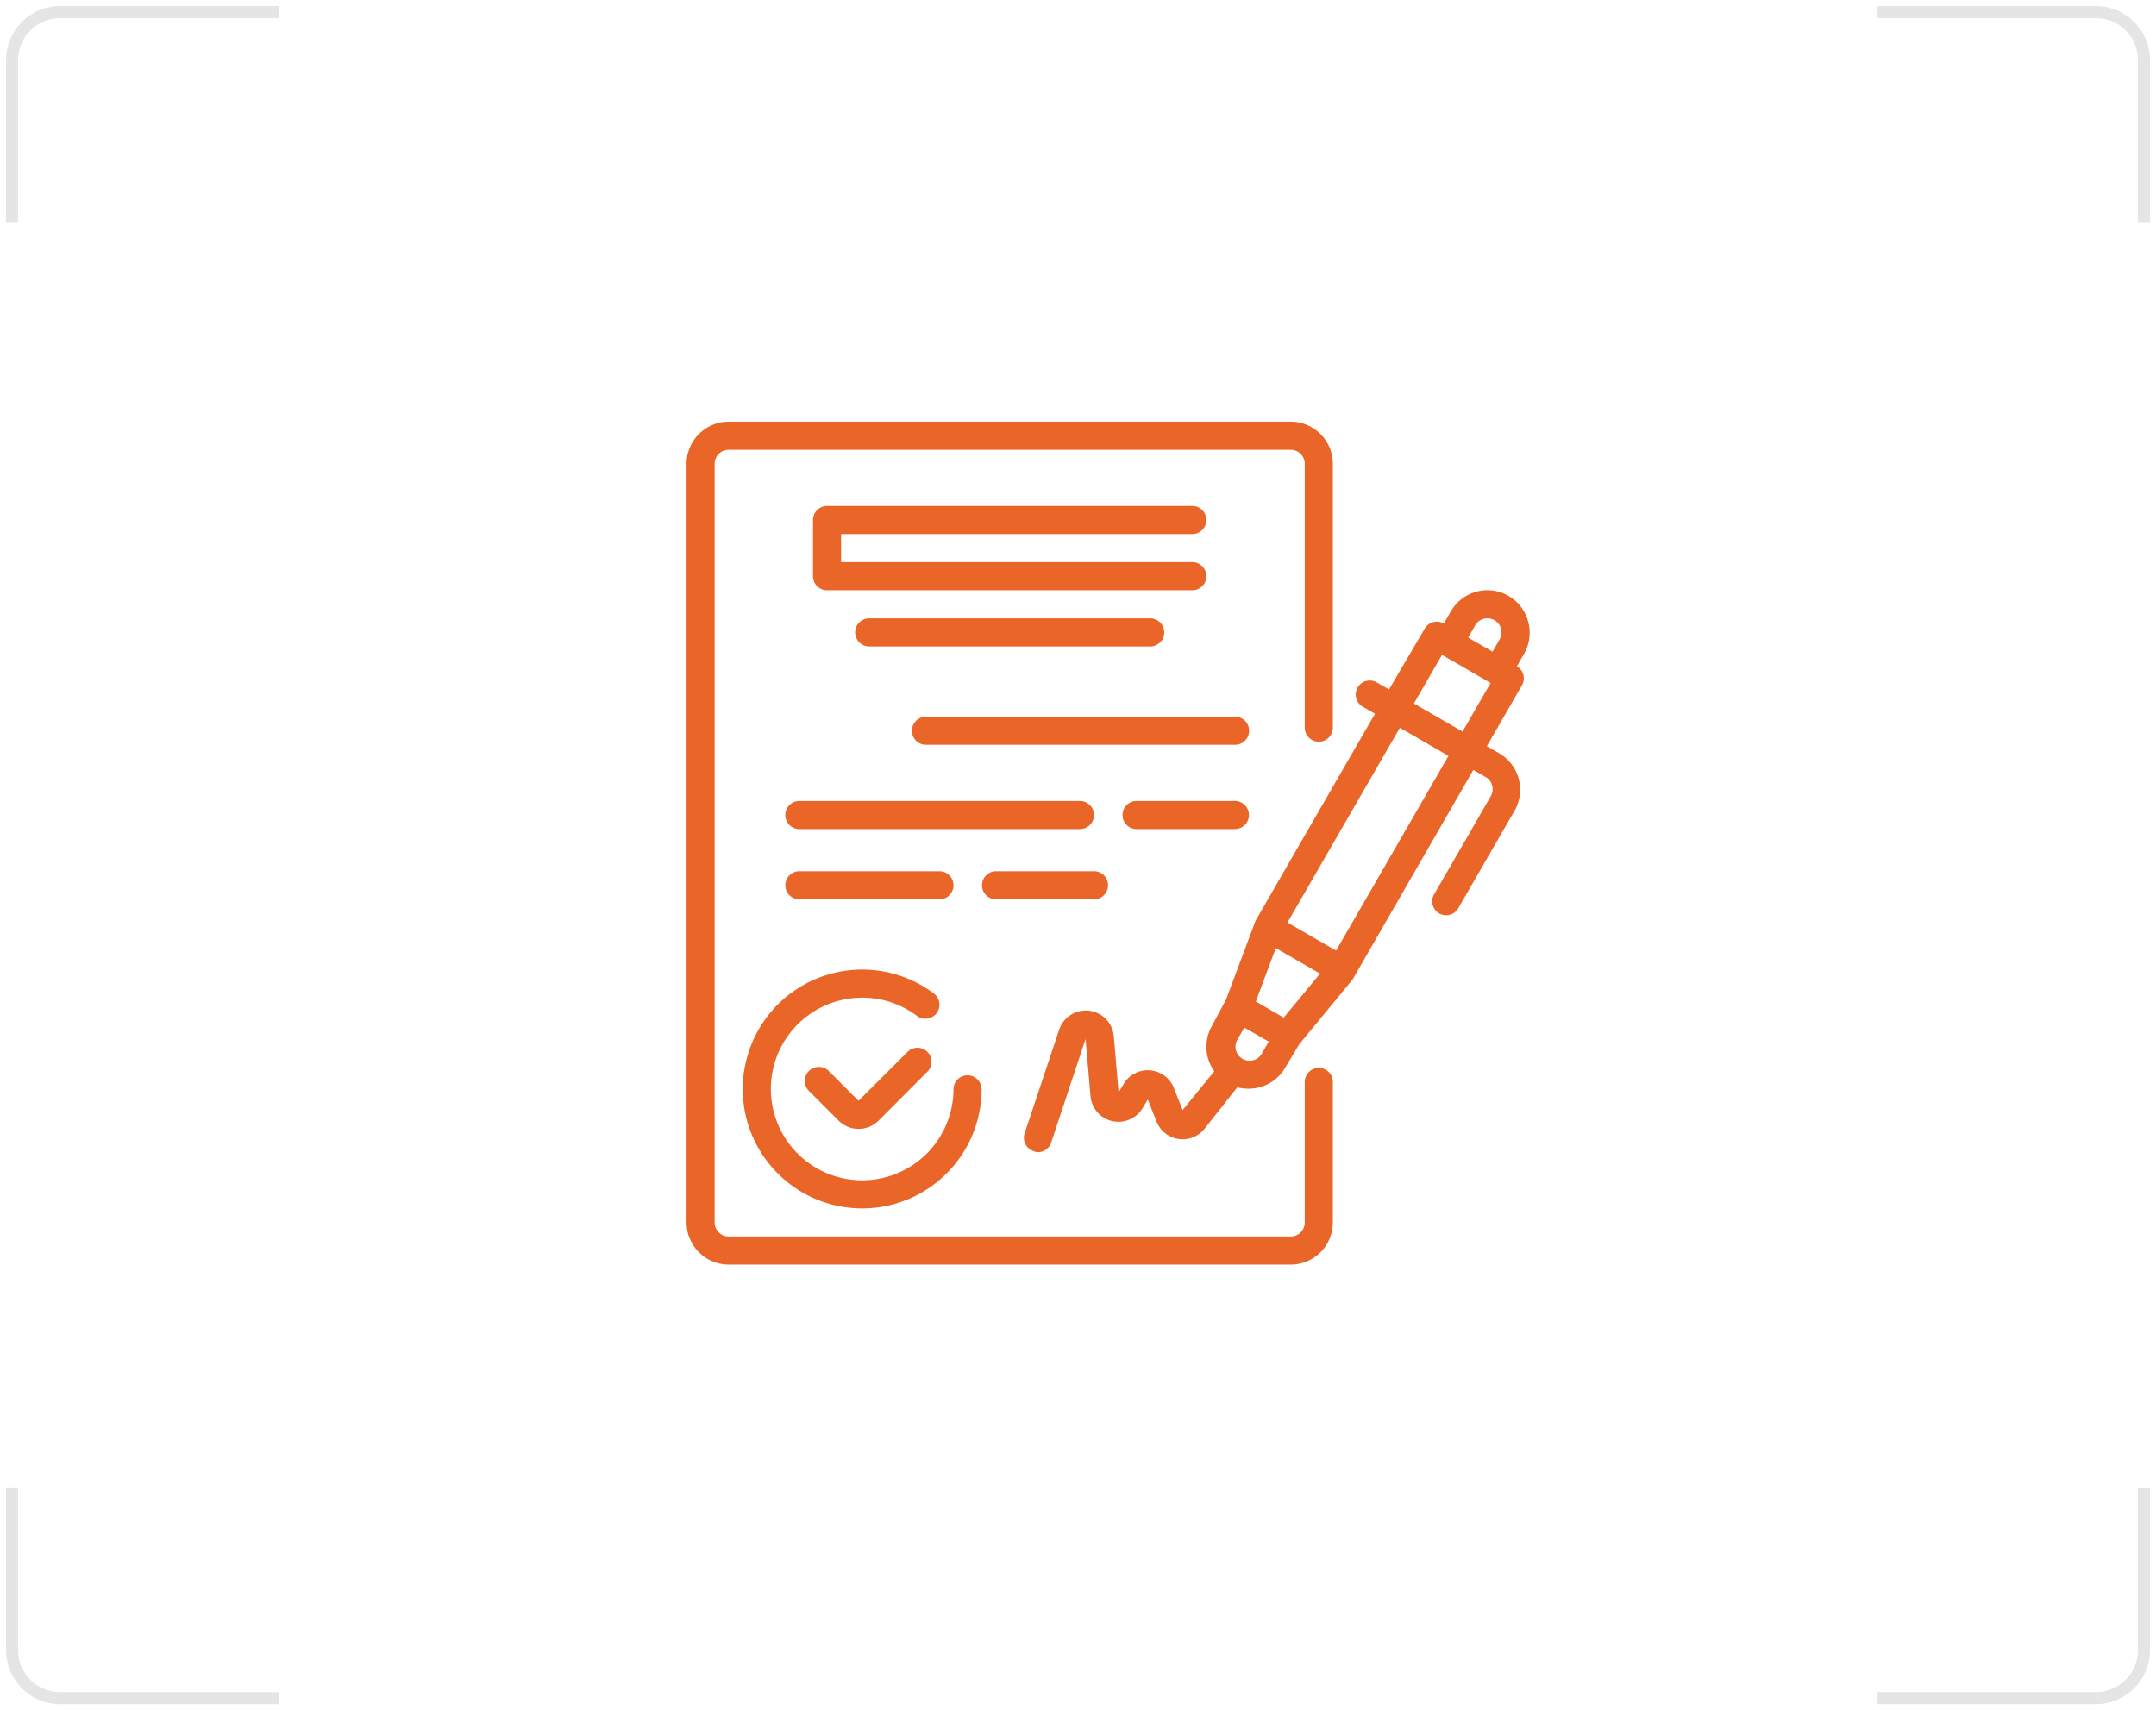<svg width="179" height="142" fill="none" xmlns="http://www.w3.org/2000/svg"><path d="M23.125 1H5a4 4 0 00-4 4v13.5M155.875 1H174a4 4 0 014 4v13.5M23.125 141H5a4 4 0 01-4-4v-13.5M155.875 141H174a4 4 0 004-4v-13.5" stroke="#E5E5E5"/><g clip-path="url(#clip0)" fill="#EA6628"><path d="M126.871 51.6a3.502 3.502 0 00-4.292-2.473 3.5 3.5 0 00-2.123 1.632l-.583 1.015a1.167 1.167 0 00-1.587.42l-2.962 5.05-1.015-.583a1.169 1.169 0 00-1.599.432 1.167 1.167 0 00.432 1.586l1.015.584-9.915 17.182-2.45 6.544-1.166 2.18a3.5 3.5 0 00.187 3.78l-2.625 3.22-.734-1.843a2.332 2.332 0 00-4.165-.327l-.42.712-.396-4.666a2.334 2.334 0 00-4.538-.548l-2.87 8.608c-.2.609.128 1.265.735 1.47.114.053.237.085.362.093.501.002.948-.318 1.108-.793l2.858-8.608.408 4.735a2.333 2.333 0 004.328 1.004l.431-.712.724 1.831a2.332 2.332 0 003.989.595l2.718-3.44c.301.078.611.117.921.116a3.5 3.5 0 003.045-1.727l1.166-1.948 4.445-5.4 10.019-17.393 1.015.584c.271.155.468.41.548.712.081.299.039.618-.116.886l-4.666 8.084a1.163 1.163 0 00.373 1.644 1.167 1.167 0 001.598-.431l4.666-8.084a3.5 3.5 0 00-1.283-4.783l-1.015-.583 2.916-5.05a1.167 1.167 0 00-.419-1.587l.583-1.015a3.496 3.496 0 00.349-2.706zm-4.397.325c.154-.27.411-.467.712-.547a1.22 1.22 0 01.886.116c.271.155.468.41.549.712.074.3.032.616-.117.886l-.583 1.015-2.03-1.167.583-1.015zm-15.899 32.569l-.583-.339-1.727-1.003 1.657-4.433 3.674 2.123-3.021 3.652zm-3.499 3.37a1.165 1.165 0 01-.35-1.528l.583-1.014 2.03 1.166-.584 1.003a1.166 1.166 0 01-1.679.373zm7.85-8.934l-4.036-2.333 9.332-16.168 4.036 2.333-9.332 16.168zm10.498-18.186l-4.036-2.333 2.333-4.036 4.036 2.333-2.333 4.036zM75.407 87.281l-4.13 4.118-2.472-2.473a1.167 1.167 0 10-1.645 1.656l2.473 2.473a2.332 2.332 0 001.645.677 2.33 2.33 0 001.656-.677l4.118-4.129a1.166 1.166 0 00-1.645-1.645z"/><path d="M61.666 90.419c0 5.476 4.439 9.915 9.915 9.915 5.475 0 9.915-4.439 9.915-9.915a1.167 1.167 0 00-2.333 0 7.582 7.582 0 11-7.582-7.582 7.516 7.516 0 014.549 1.516 1.166 1.166 0 101.4-1.866 9.916 9.916 0 00-15.864 7.932zm37.327-46.076a1.166 1.166 0 100-2.333H68.665c-.645 0-1.167.523-1.167 1.167v4.666c0 .645.522 1.166 1.166 1.166h30.329a1.166 1.166 0 100-2.333H69.83v-2.333h29.162zm-26.829 6.999a1.166 1.166 0 000 2.333h23.33a1.166 1.166 0 100-2.333h-23.33zm30.328 8.166H76.83a1.167 1.167 0 000 2.332h25.662a1.167 1.167 0 100-2.332zm-11.664 8.165c0-.644-.523-1.167-1.167-1.167h-23.33a1.167 1.167 0 000 2.333h23.33c.644 0 1.167-.521 1.167-1.166zm11.664-1.167h-8.165a1.167 1.167 0 000 2.333h8.165a1.167 1.167 0 100-2.333zm-24.496 8.166a1.166 1.166 0 100-2.333H66.332a1.167 1.167 0 000 2.333h11.664zm4.666 0h8.166a1.166 1.166 0 100-2.333h-8.166a1.167 1.167 0 000 2.333z"/><path d="M109.491 88.67c-.644 0-1.166.522-1.166 1.166V101.5c0 .645-.523 1.167-1.167 1.167H60.499a1.166 1.166 0 01-1.166-1.167V38.511c0-.644.522-1.166 1.166-1.166h46.659c.644 0 1.167.522 1.167 1.166v21.907a1.166 1.166 0 102.333 0V38.51a3.5 3.5 0 00-3.5-3.5H60.499A3.5 3.5 0 0057 38.51v62.99a3.5 3.5 0 003.5 3.5h46.658a3.5 3.5 0 003.5-3.5V89.836c0-.644-.523-1.167-1.167-1.167z"/></g><defs><clipPath id="clip0"><path fill="#fff" transform="translate(57 35)" d="M0 0h70v70H0z"/></clipPath></defs></svg>
